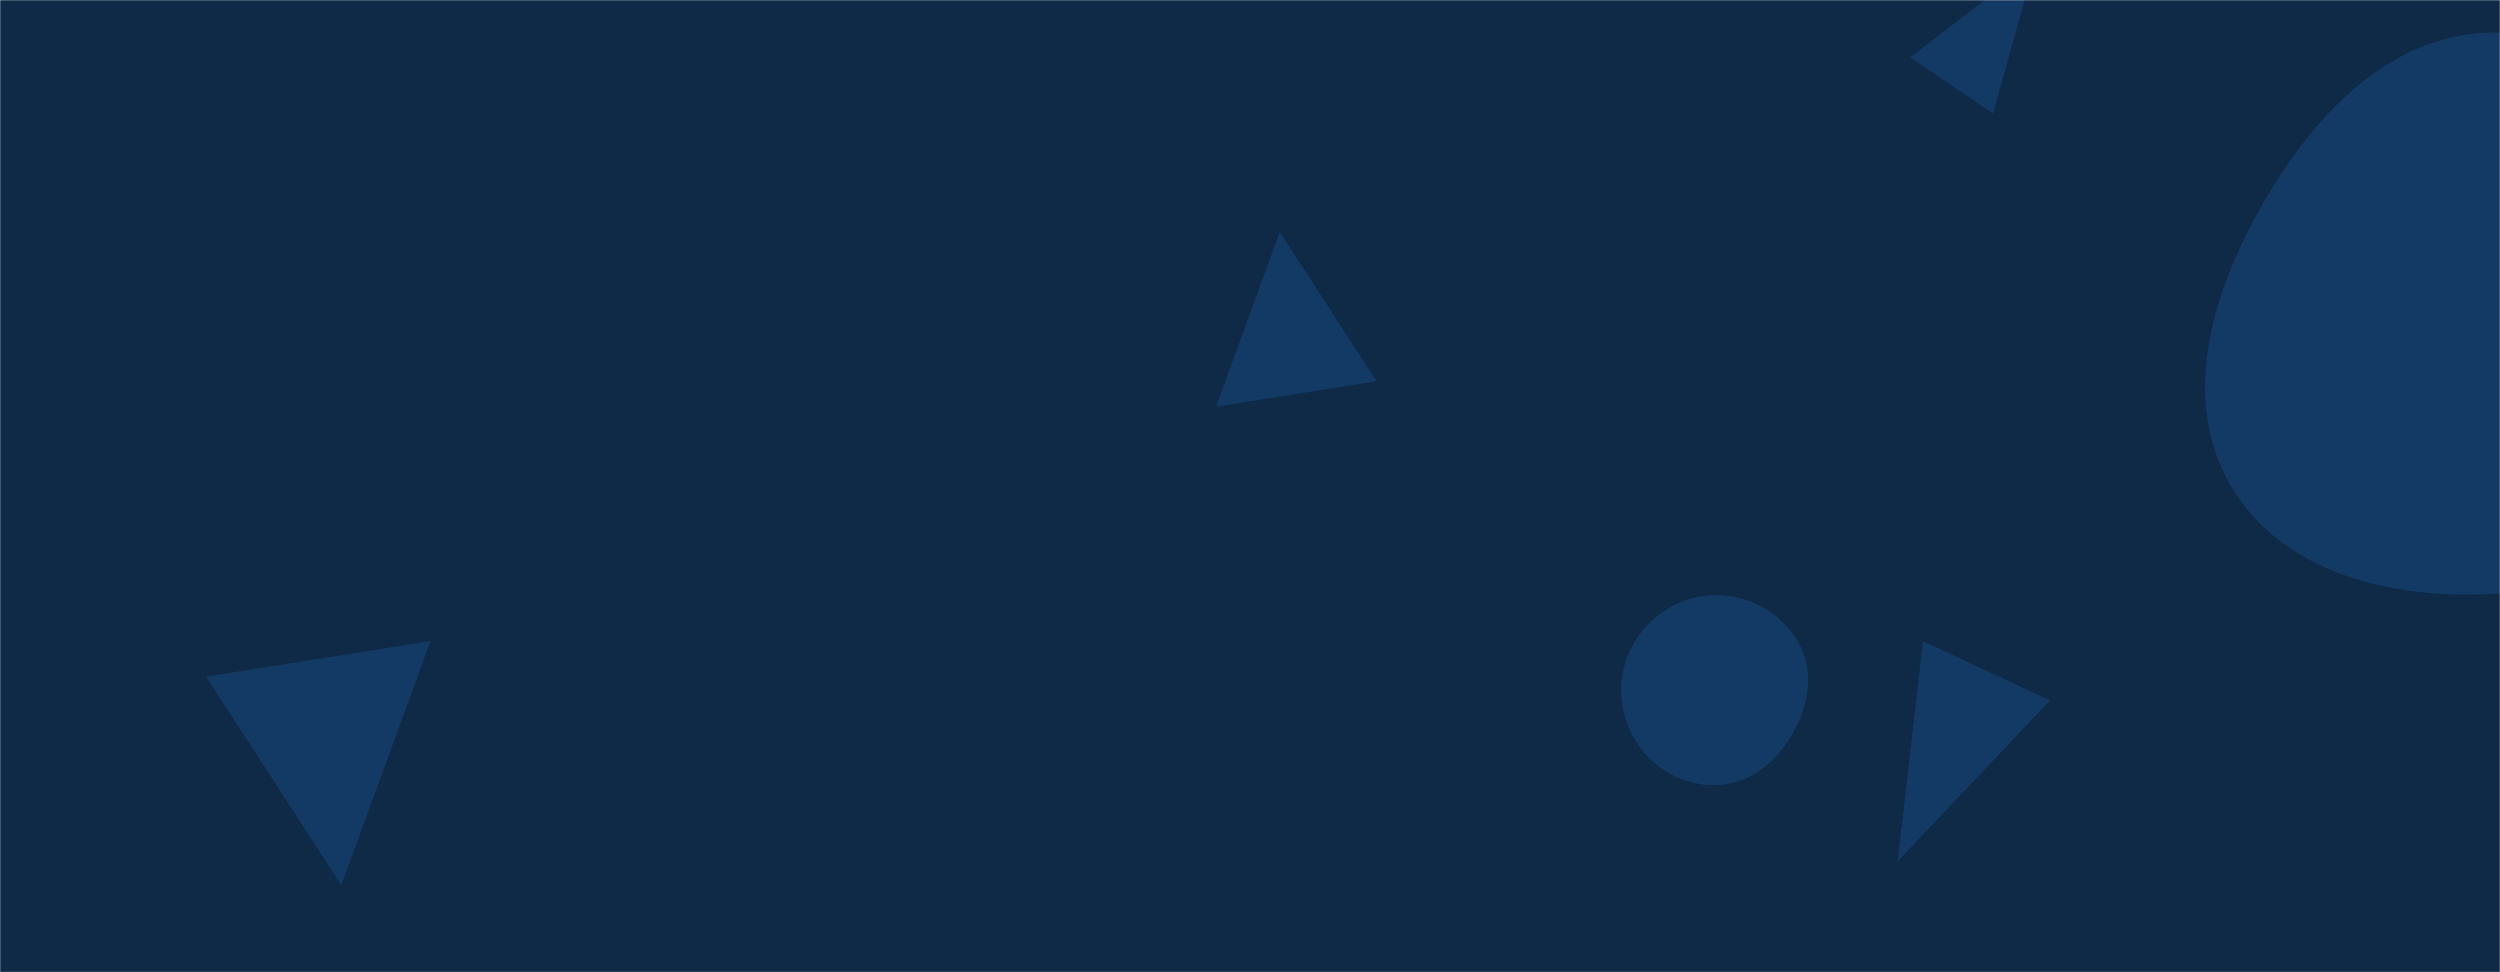 <svg xmlns="http://www.w3.org/2000/svg" version="1.1" xmlns:xlink="http://www.w3.org/1999/xlink" xmlns:svgjs="http://svgjs.com/svgjs" width="1440" height="560" preserveAspectRatio="none" viewBox="0 0 1440 560"><g mask="url(&quot;#SvgjsMask1000&quot;)" fill="none"><rect width="1440" height="560" x="0" y="0" fill="#0e2a47"></rect><path d="M1433.934,342.162C1486.322,339.602,1531.867,310.851,1559.667,266.374C1589.503,218.638,1604.528,160.198,1579.042,110.004C1551.316,55.398,1495.149,16.935,1433.934,18.744C1375.214,20.48,1332.079,67.142,1302.961,118.164C1274.162,168.627,1255.625,229.638,1284.953,279.796C1314.078,329.607,1376.302,344.978,1433.934,342.162" fill="rgba(28, 83, 142, 0.4)" class="triangle-float2"></path><path d="M988.35,452.242C1006.779,451.85,1022.191,439.983,1031.627,424.148C1041.33,407.865,1045.47,388.058,1036.567,371.324C1027.167,353.654,1008.365,342.759,988.35,342.8C968.404,342.841,950.215,354.116,940.475,371.522C930.958,388.53,931.82,409.297,941.762,426.06C951.502,442.482,969.261,452.648,988.35,452.242" fill="rgba(28, 83, 142, 0.4)" class="triangle-float2"></path><path d="M737.171 133.66L700.466 234.21 792.884 219.573z" fill="rgba(28, 83, 142, 0.4)" class="triangle-float2"></path><path d="M1180.812 403.443L1107.68 369.341 1093.093 496.091z" fill="rgba(28, 83, 142, 0.4)" class="triangle-float2"></path><path d="M196.606 509.869L247.93 369.276 118.707 389.743z" fill="rgba(28, 83, 142, 0.4)" class="triangle-float2"></path><path d="M1100.244 33.078L1148.023 65.305 1172.474-22.476z" fill="rgba(28, 83, 142, 0.4)" class="triangle-float3"></path></g><defs><mask id="SvgjsMask1000"><rect width="1440" height="560" fill="#ffffff"></rect></mask><style>
            @keyframes float1 {
                0%{transform: translate(0, 0)}
                50%{transform: translate(-10px, 0)}
                100%{transform: translate(0, 0)}
            }

            .triangle-float1 {
                animation: float1 5s infinite;
            }

            @keyframes float2 {
                0%{transform: translate(0, 0)}
                50%{transform: translate(-5px, -5px)}
                100%{transform: translate(0, 0)}
            }

            .triangle-float2 {
                animation: float2 4s infinite;
            }

            @keyframes float3 {
                0%{transform: translate(0, 0)}
                50%{transform: translate(0, -10px)}
                100%{transform: translate(0, 0)}
            }

            .triangle-float3 {
                animation: float3 6s infinite;
            }
        </style></defs></svg>